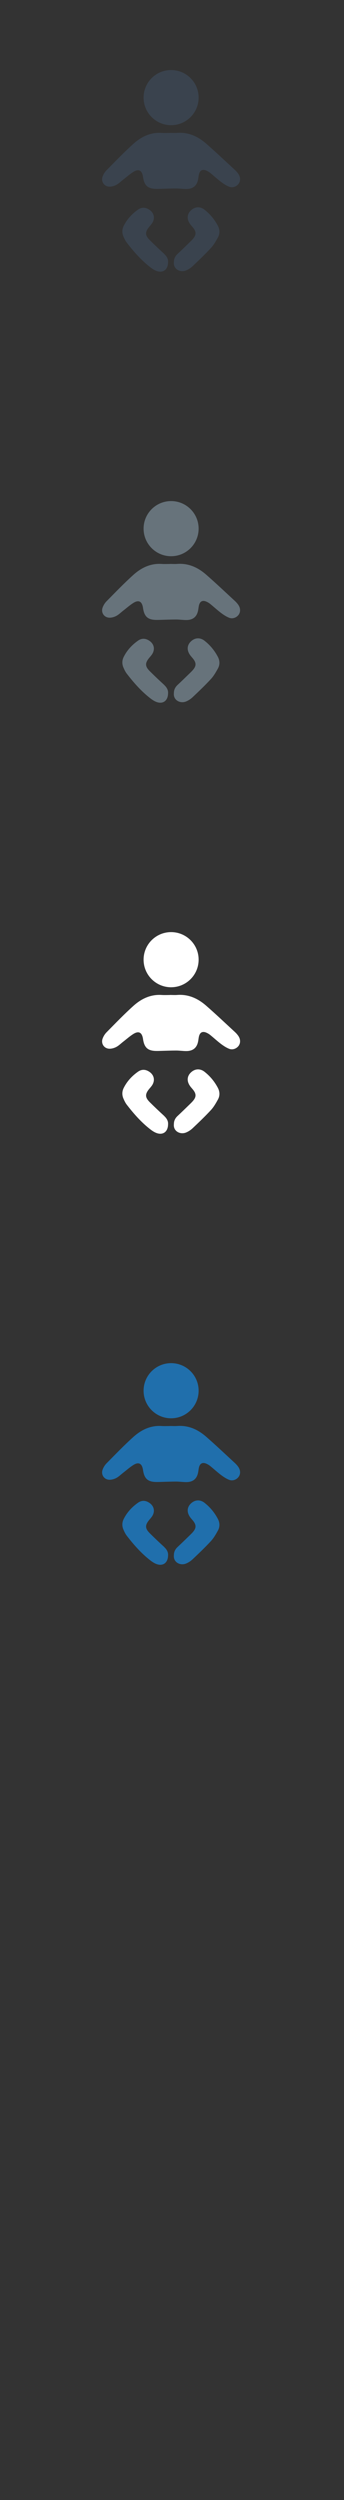 <svg width="32" height="232" viewBox="0 0 32 232" xmlns="http://www.w3.org/2000/svg"><rect x="0" y="0" width="32" height="232" fill="#333333" stroke="none"/><g fill="none"><path d="M15.917 11.617c1.413 0 2.56-1.146 2.56-2.56 0-1.412-1.147-2.557-2.56-2.557-1.414 0-2.56 1.145-2.56 2.558 0 1.413 1.146 2.56 2.56 2.56zm-.628 11.956c-.46-.42-.91-.845-1.35-1.282-.455-.45-.46-.76-.052-1.25.09-.104.182-.21.257-.32.3-.455.197-.96-.254-1.26-.342-.23-.704-.25-1.043-.013-.56.39-1.02.883-1.33 1.495-.167.32-.18.666-.037 1 .086.2.183.405.315.576.65.84 1.35 1.636 2.193 2.288.163.125.34.244.527.32.624.255 1.114-.08 1.12-.8.02-.276-.114-.53-.35-.75zm3.74-4.11c-.42-.328-.905-.29-1.274.065-.366.35-.393.82-.067 1.27.096.133.214.25.313.383.253.34.252.61-.013.94-.11.14-.24.26-.37.387-.364.354-.73.71-1.102 1.057-.227.21-.34.463-.34.75-.074.66.578 1.002 1.126.784.225-.09.442-.234.618-.4.58-.548 1.16-1.1 1.7-1.685.26-.28.454-.622.64-.956.205-.358.198-.742.004-1.108-.306-.58-.716-1.08-1.232-1.483zm3.147-3.322c-.09-.13-.203-.26-.324-.37-.89-.82-1.768-1.653-2.682-2.45-.76-.66-1.632-1.065-2.677-.99-.233.02-.468 0-.702 0v.006c-.247 0-.496.014-.743-.003-1.03-.07-1.896.347-2.63 1.004-.87.78-1.682 1.626-2.504 2.457-.16.16-.292.375-.37.59-.172.48.16.946.668.937.21-.003.44-.073.625-.175.225-.123.413-.314.62-.474.315-.243.614-.512.95-.722.483-.3.782-.153.886.397.01.052.015.107.025.16.126.72.448 1 1.17 1.02.138.004.276 0 .414-.004.495-.012.99-.034 1.486-.034.314 0 .63.05.946.05.638-.005.998-.32 1.105-.946.024-.136.035-.275.067-.408.093-.392.34-.514.71-.347.125.056.245.13.35.216.332.27.645.56.985.818.24.18.496.35.772.458.327.127.69-.023.88-.288.178-.25.177-.597-.022-.89z" fill="#3A434E"/><path d="M15.917 51.617c1.413 0 2.56-1.146 2.56-2.56 0-1.412-1.147-2.557-2.56-2.557-1.414 0-2.56 1.145-2.56 2.558 0 1.413 1.146 2.56 2.56 2.56zm-.628 11.956c-.46-.42-.91-.845-1.35-1.282-.455-.45-.46-.76-.052-1.25.09-.104.182-.21.257-.32.3-.455.197-.96-.254-1.26-.342-.23-.704-.25-1.043-.013-.56.39-1.02.883-1.33 1.495-.167.32-.18.666-.037 1 .086.2.183.405.315.576.65.84 1.35 1.636 2.193 2.288.163.125.34.244.527.32.624.255 1.114-.08 1.12-.8.02-.276-.114-.53-.35-.75zm3.74-4.11c-.42-.328-.905-.29-1.274.065-.366.35-.393.82-.067 1.27.096.133.214.25.313.383.253.34.252.61-.013.94-.11.14-.24.26-.37.387-.364.354-.73.71-1.102 1.057-.227.21-.34.463-.34.75-.074.66.578 1.002 1.126.784.225-.09.442-.234.618-.4.58-.548 1.16-1.1 1.7-1.685.26-.28.454-.622.64-.956.205-.358.198-.742.004-1.108-.306-.58-.716-1.08-1.232-1.483zm3.147-3.322c-.09-.13-.203-.26-.324-.37-.89-.82-1.768-1.653-2.682-2.45-.76-.66-1.632-1.065-2.677-.99-.233.02-.468 0-.702 0v.006c-.247 0-.496.014-.743-.003-1.03-.07-1.896.347-2.63 1.004-.87.78-1.682 1.626-2.504 2.457-.16.16-.292.375-.37.59-.172.48.16.946.668.937.21-.003.44-.073.625-.175.225-.123.413-.314.62-.474.315-.243.614-.512.95-.722.483-.3.782-.153.886.397.01.052.015.107.025.16.126.72.448 1 1.17 1.02.138.004.276 0 .414-.004.495-.012.99-.034 1.486-.034.314 0 .63.05.946.05.638-.005.998-.32 1.105-.946.024-.136.035-.275.067-.408.093-.392.34-.514.71-.347.125.056.245.13.35.216.332.27.645.56.985.818.24.18.496.35.772.458.327.127.69-.023.88-.288.178-.25.177-.597-.022-.89z" fill="#67737B"/><path d="M15.917 91.617c1.413 0 2.56-1.146 2.56-2.56 0-1.412-1.147-2.557-2.56-2.557-1.414 0-2.56 1.145-2.56 2.558 0 1.413 1.146 2.56 2.56 2.56zm-.628 11.956c-.46-.42-.91-.845-1.35-1.282-.455-.45-.46-.76-.052-1.25.09-.104.182-.21.257-.32.3-.455.197-.96-.254-1.26-.342-.23-.704-.25-1.043-.013-.56.39-1.02.883-1.33 1.495-.167.32-.18.666-.037 1 .086.2.183.405.315.576.65.84 1.35 1.636 2.193 2.288.163.125.34.244.527.32.624.255 1.114-.08 1.12-.8.02-.276-.114-.53-.35-.75zm3.74-4.11c-.42-.328-.905-.29-1.274.065-.366.35-.393.82-.067 1.27.096.133.214.25.313.383.253.34.252.61-.013.94-.11.14-.24.26-.37.387-.364.354-.73.71-1.102 1.057-.227.21-.34.463-.34.75-.074.66.578 1.002 1.126.784.225-.09.442-.234.618-.4.58-.548 1.16-1.1 1.7-1.685.26-.28.454-.622.64-.956.205-.358.198-.742.004-1.108-.306-.58-.716-1.08-1.232-1.483zm3.147-3.322c-.09-.13-.203-.26-.324-.37-.89-.82-1.768-1.653-2.682-2.45-.76-.66-1.632-1.065-2.677-.99-.233.02-.468 0-.702 0v.006c-.247 0-.496.014-.743-.003-1.03-.07-1.896.347-2.63 1.004-.87.78-1.682 1.626-2.504 2.457-.16.16-.292.375-.37.59-.172.48.16.946.668.937.21-.003.44-.073.625-.175.225-.123.413-.314.62-.474.315-.243.614-.512.95-.722.483-.3.782-.153.886.397.01.052.015.107.025.16.126.72.448 1 1.17 1.02.138.004.276 0 .414-.004.495-.012.99-.034 1.486-.034.314 0 .63.05.946.05.638-.005.998-.32 1.105-.946.024-.136.035-.275.067-.408.093-.392.34-.514.71-.347.125.056.245.13.35.216.332.27.645.56.985.818.24.18.496.35.772.458.327.127.69-.023.88-.288.178-.25.177-.597-.022-.89z" fill="#fff"/><path d="M15.917 131.617c1.413 0 2.56-1.146 2.56-2.56 0-1.412-1.147-2.557-2.56-2.557-1.414 0-2.56 1.145-2.56 2.558 0 1.413 1.146 2.56 2.56 2.56zm-.628 11.956c-.46-.42-.91-.845-1.35-1.282-.455-.45-.46-.76-.052-1.25.09-.104.182-.21.257-.32.3-.455.197-.96-.254-1.26-.342-.23-.704-.25-1.043-.013-.56.39-1.02.883-1.33 1.495-.167.32-.18.666-.037 1 .086.2.183.405.315.576.65.84 1.35 1.636 2.193 2.288.163.125.34.244.527.32.624.255 1.114-.08 1.12-.8.02-.276-.114-.53-.35-.75zm3.74-4.11c-.42-.328-.905-.29-1.274.065-.366.35-.393.82-.067 1.27.096.133.214.25.313.383.253.34.252.61-.013.94-.11.14-.24.26-.37.387-.364.354-.73.71-1.102 1.057-.227.21-.34.463-.34.75-.074.66.578 1.002 1.126.784.225-.09.442-.234.618-.4.58-.548 1.16-1.1 1.7-1.685.26-.28.454-.622.64-.956.205-.358.198-.742.004-1.108-.306-.58-.716-1.08-1.232-1.483zm3.147-3.322c-.09-.13-.203-.26-.324-.37-.89-.82-1.768-1.653-2.682-2.45-.76-.66-1.632-1.065-2.677-.99-.233.02-.468 0-.702 0v.006c-.247 0-.496.014-.743-.003-1.03-.07-1.896.347-2.63 1.004-.87.78-1.682 1.626-2.504 2.457-.16.16-.292.375-.37.59-.172.48.16.946.668.937.21-.003.44-.073.625-.175.225-.123.413-.314.62-.474.315-.243.614-.512.95-.722.483-.3.782-.153.886.397.01.052.015.107.025.16.126.72.448 1 1.17 1.02.138.004.276 0 .414-.004.495-.012.99-.034 1.486-.034.314 0 .63.05.946.05.638-.005.998-.32 1.105-.946.024-.136.035-.275.067-.408.093-.392.34-.514.71-.347.125.056.245.13.35.216.332.27.645.56.985.818.24.18.496.35.772.458.327.127.69-.023.88-.288.178-.25.177-.597-.022-.89z" fill="#206FAC"/></g></svg>